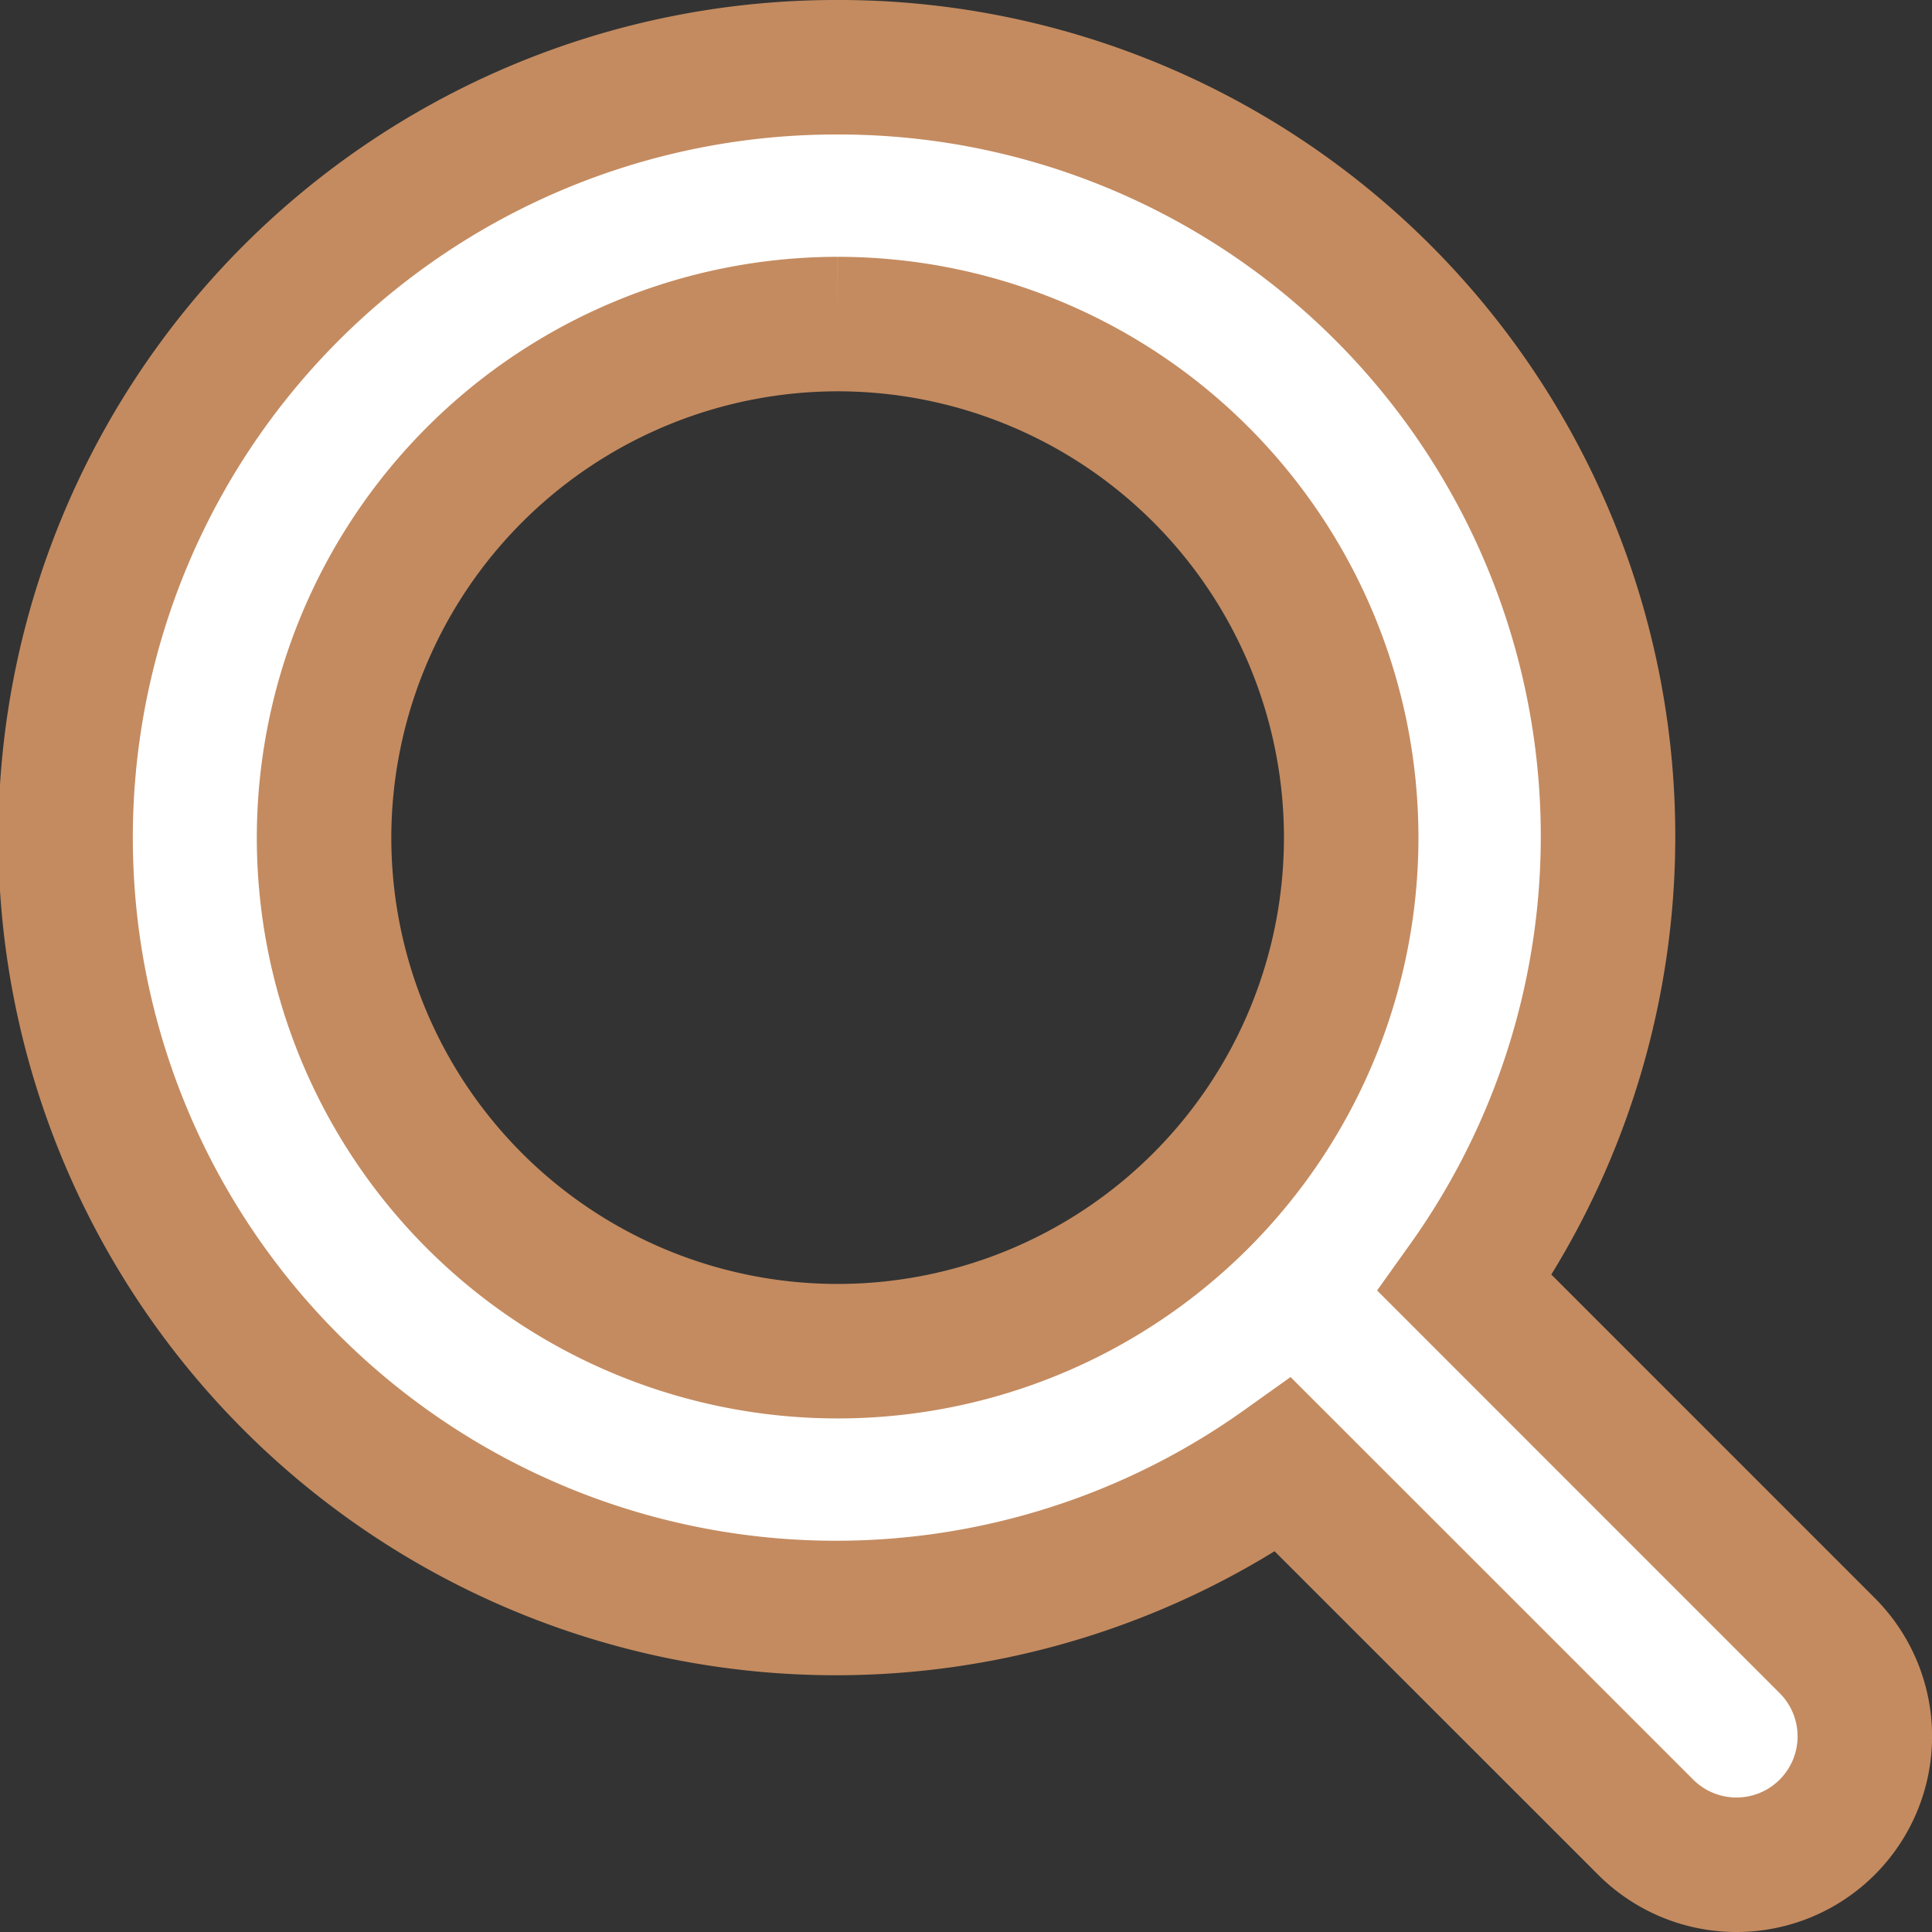 <svg xmlns="http://www.w3.org/2000/svg" width="28.73" height="28.73" viewBox="0 0 28.73 28.73">
  <rect x="0" y="0" width="28.73" height="28.73" fill="#333333" stroke="none"/>
  <path id="icons8_paid_search" d="M27.456,16a11.456,11.456,0,1,0,6.627,20.783l5.389,5.388a1.909,1.909,0,1,0,2.7-2.7l-5.388-5.389A11.437,11.437,0,0,0,27.456,16Zm0,3.819a7.637,7.637,0,1,1-7.637,7.637A7.645,7.645,0,0,1,27.456,19.819Z" transform="translate(-15 -15)" fill="#fff" stroke="#c48b60" stroke-width="2"/>
</svg>
